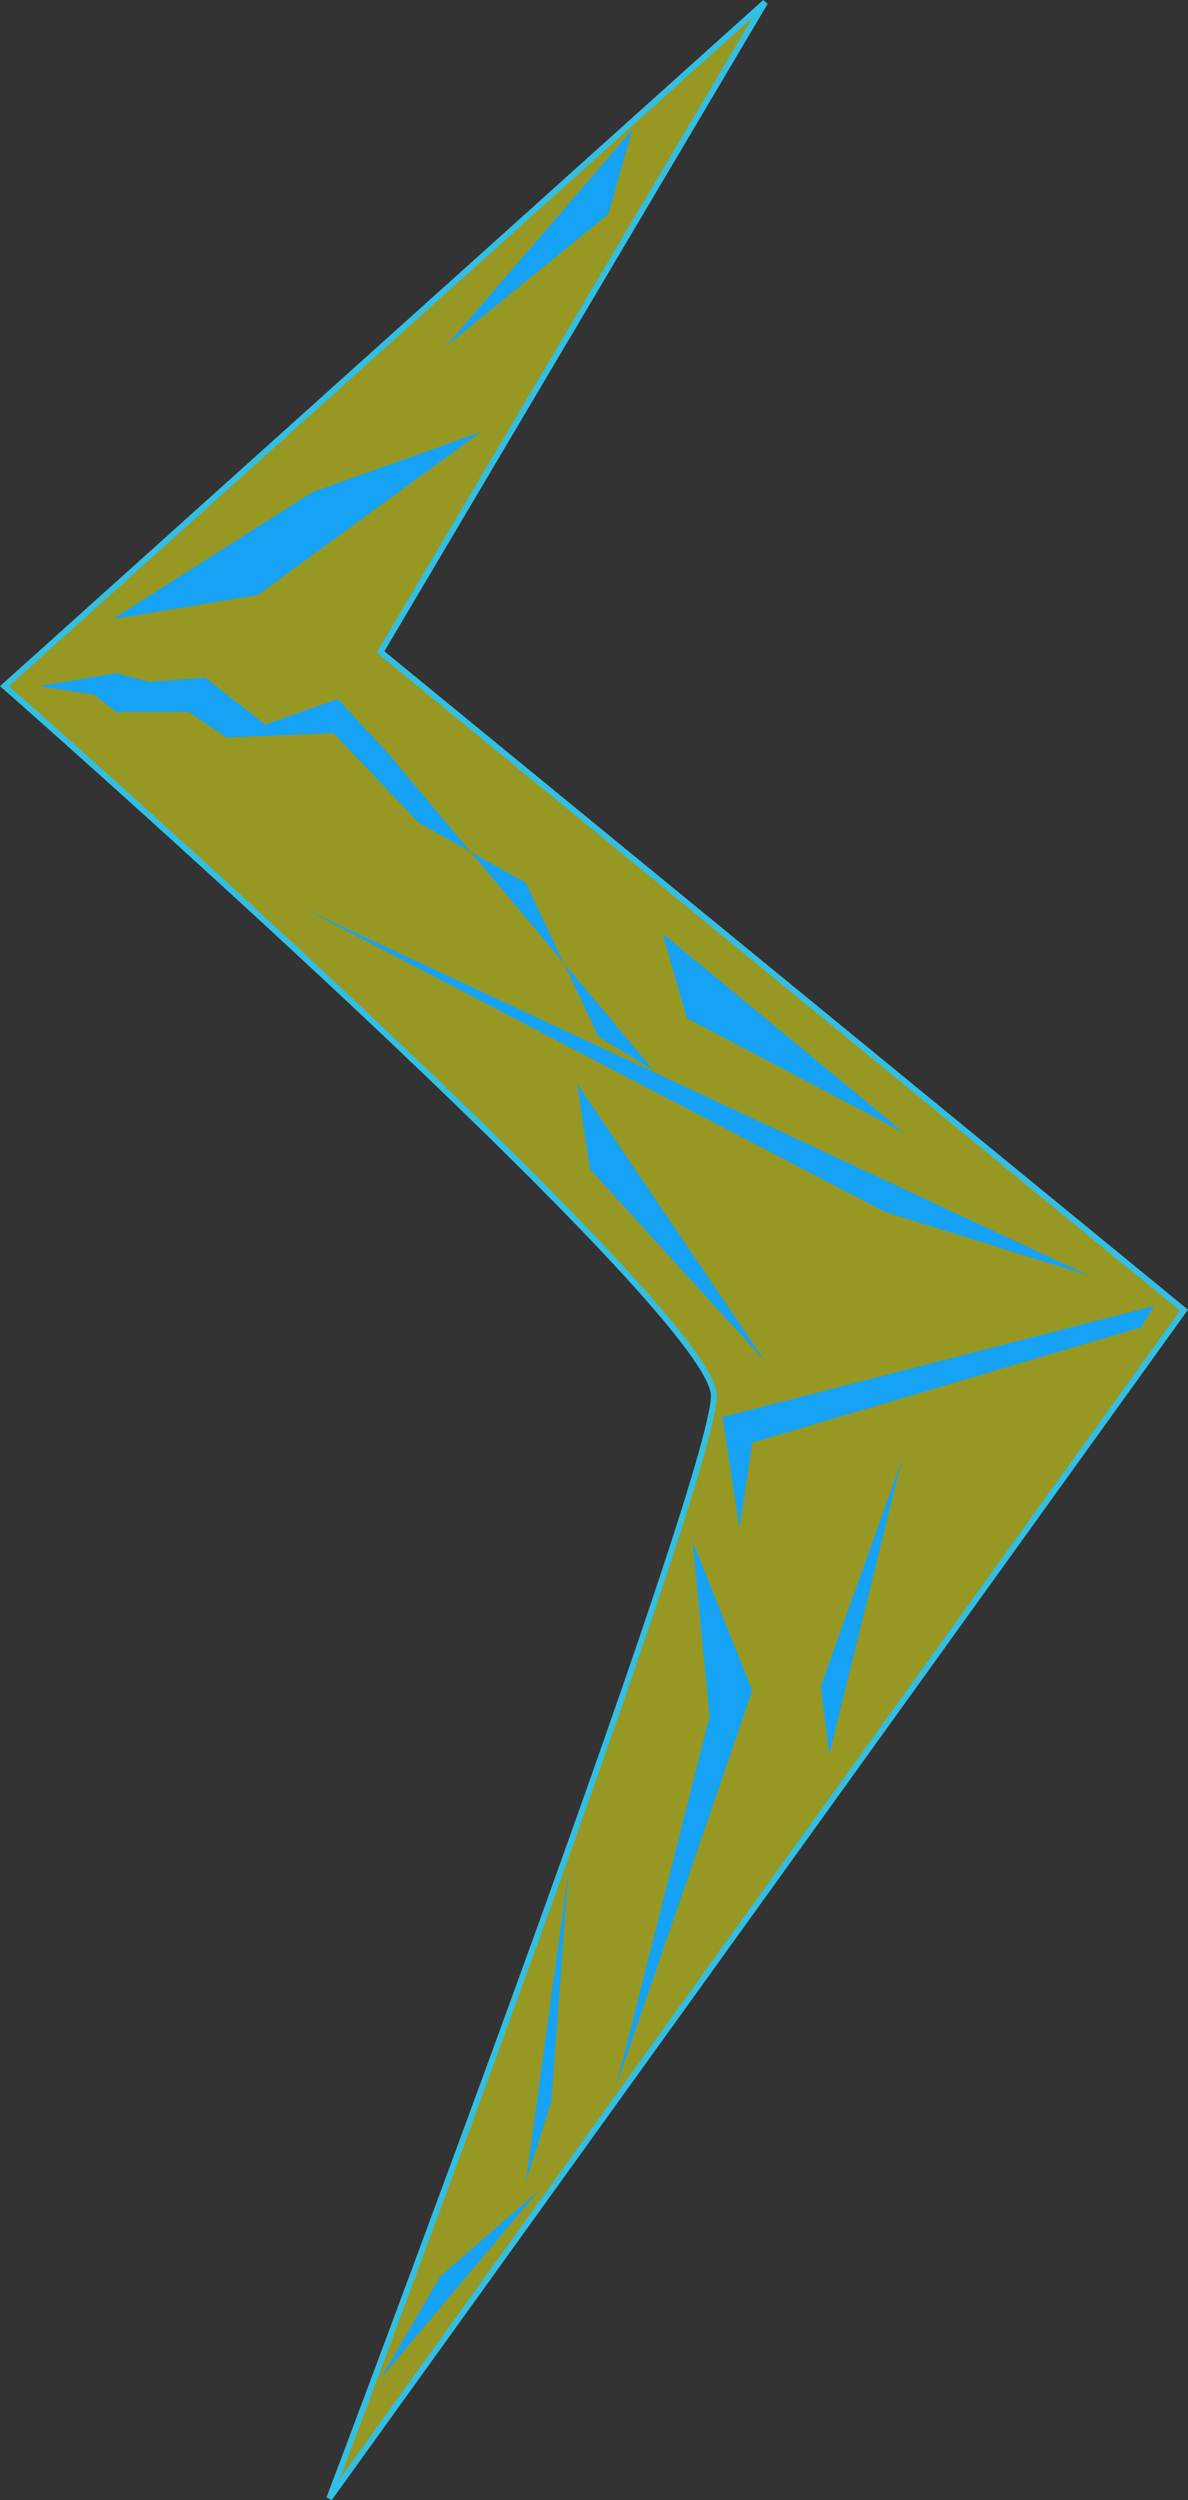 <?xml version="1.0" encoding="UTF-8" standalone="no"?>
<!-- Created with Inkscape (http://www.inkscape.org/) -->

<svg
   width="53.128mm"
   height="111.79mm"
   viewBox="0 0 53.128 111.79"
   version="1.1"
   id="svg1"
   xml:space="preserve"
   sodipodi:docname="plansza.svg"
   inkscape:version="1.3 (0e150ed6c4, 2023-07-21)"
   xmlns:inkscape="http://www.inkscape.org/namespaces/inkscape"
   xmlns:sodipodi="http://sodipodi.sourceforge.net/DTD/sodipodi-0.dtd"
   xmlns="http://www.w3.org/2000/svg"
   xmlns:svg="http://www.w3.org/2000/svg"><rect x="0" y="0" width="53.128" height="111.79" fill="#333333" stroke="none"/><sodipodi:namedview
     id="namedview1"
     pagecolor="#ffffff"
     bordercolor="#000000"
     borderopacity="0.25"
     inkscape:showpageshadow="2"
     inkscape:pageopacity="0.0"
     inkscape:pagecheckerboard="0"
     inkscape:deskcolor="#d1d1d1"
     inkscape:document-units="mm"
     inkscape:zoom="0.97890839"
     inkscape:cx="448.96949"
     inkscape:cy="726.83002"
     inkscape:window-width="1920"
     inkscape:window-height="991"
     inkscape:window-x="-9"
     inkscape:window-y="-9"
     inkscape:window-maximized="1"
     inkscape:current-layer="layer1" /><defs
     id="defs1" /><g
     inkscape:label="Warstwa 1"
     inkscape:groupmode="layer"
     id="layer1"
     transform="translate(79.907,-117.188)"><g
       id="g114"
       transform="translate(-168.387,16.758)"><path
         style="fill:#f2f516;fill-opacity:0.521;stroke:#32bfe3;stroke-width:0.265;stroke-opacity:1"
         d="m 122.699,100.529 -34.019,30.579 c 0,0 31.726,27.903 31.726,31.726 0,3.822 -17.201,49.309 -17.201,49.309 l 38.224,-53.131 -35.931,-29.432 z"
         id="path89" /><path
         style="fill:#16a3f5;fill-opacity:1;stroke:none;stroke-width:0.265;stroke-opacity:1"
         d="m 111.996,198 1.911,-13.952 -0.764,10.32 z"
         id="path90" /><path
         style="fill:#16a3f5;fill-opacity:1;stroke:none;stroke-width:0.265;stroke-opacity:1"
         d="m 119.45,169.332 2.676,6.689 -6.116,17.774 4.205,-16.627 z"
         id="path91" /><path
         style="fill:#16a3f5;fill-opacity:1;stroke:none;stroke-width:0.265;stroke-opacity:1"
         d="m 140.091,158.82 -19.303,4.969 0.764,4.969 0.573,-3.822 17.392,-5.16 z"
         id="path92" /><path
         style="fill:#16a3f5;fill-opacity:1;stroke:none;stroke-width:0.265;stroke-opacity:1"
         d="m 125.566,178.888 3.249,-13.187 -3.631,10.129 z"
         id="path93" /><path
         style="fill:#16a3f5;fill-opacity:1;stroke:none;stroke-width:0.265;stroke-opacity:1"
         d="m 105.498,206.792 7.071,-8.409 -4.396,3.822 z"
         id="path94" /><path
         style="fill:#16a3f5;fill-opacity:1;stroke:none;stroke-width:0.265;stroke-opacity:1"
         d="m 90.208,131.108 3.44,-0.573 1.529,0.382 2.485,-0.191 2.676,2.102 3.249,-1.147 2.293,2.485 11.849,14.143 -2.485,-1.529 -3.249,-6.88 -4.778,-2.676 -3.822,-4.014 -4.778,0.191 -1.72,-1.147 h -3.249 l -0.956,-0.764 z"
         id="path95" /><path
         style="fill:#16a3f5;fill-opacity:1;stroke:none;stroke-width:0.265;stroke-opacity:1"
         d="m 102.058,141.046 35.166,16.436 -9.174,-2.867 z"
         id="path96" /><path
         style="fill:#16a3f5;fill-opacity:1;stroke:none;stroke-width:0.265;stroke-opacity:1"
         d="m 114.863,152.705 7.836,8.6 -8.409,-12.423 z"
         id="path97" /><path
         style="fill:#16a3f5;fill-opacity:1;stroke:none;stroke-width:0.265;stroke-opacity:1"
         d="m 116.763,106.222 -8.379,9.73 7.298,-5.946 z"
         id="path98" /><path
         style="fill:#16a3f5;fill-opacity:1;stroke:none;stroke-width:0.265;stroke-opacity:1"
         d="m 100.005,127.034 10.001,-7.298 -7.568,2.703 -8.919,5.676 z"
         id="path99" /><path
         style="fill:#16a3f5;fill-opacity:1;stroke:none;stroke-width:0.265;stroke-opacity:1"
         d="m 118.114,142.169 10.811,8.919 -9.73,-5.135 z"
         id="path100" /></g></g></svg>
